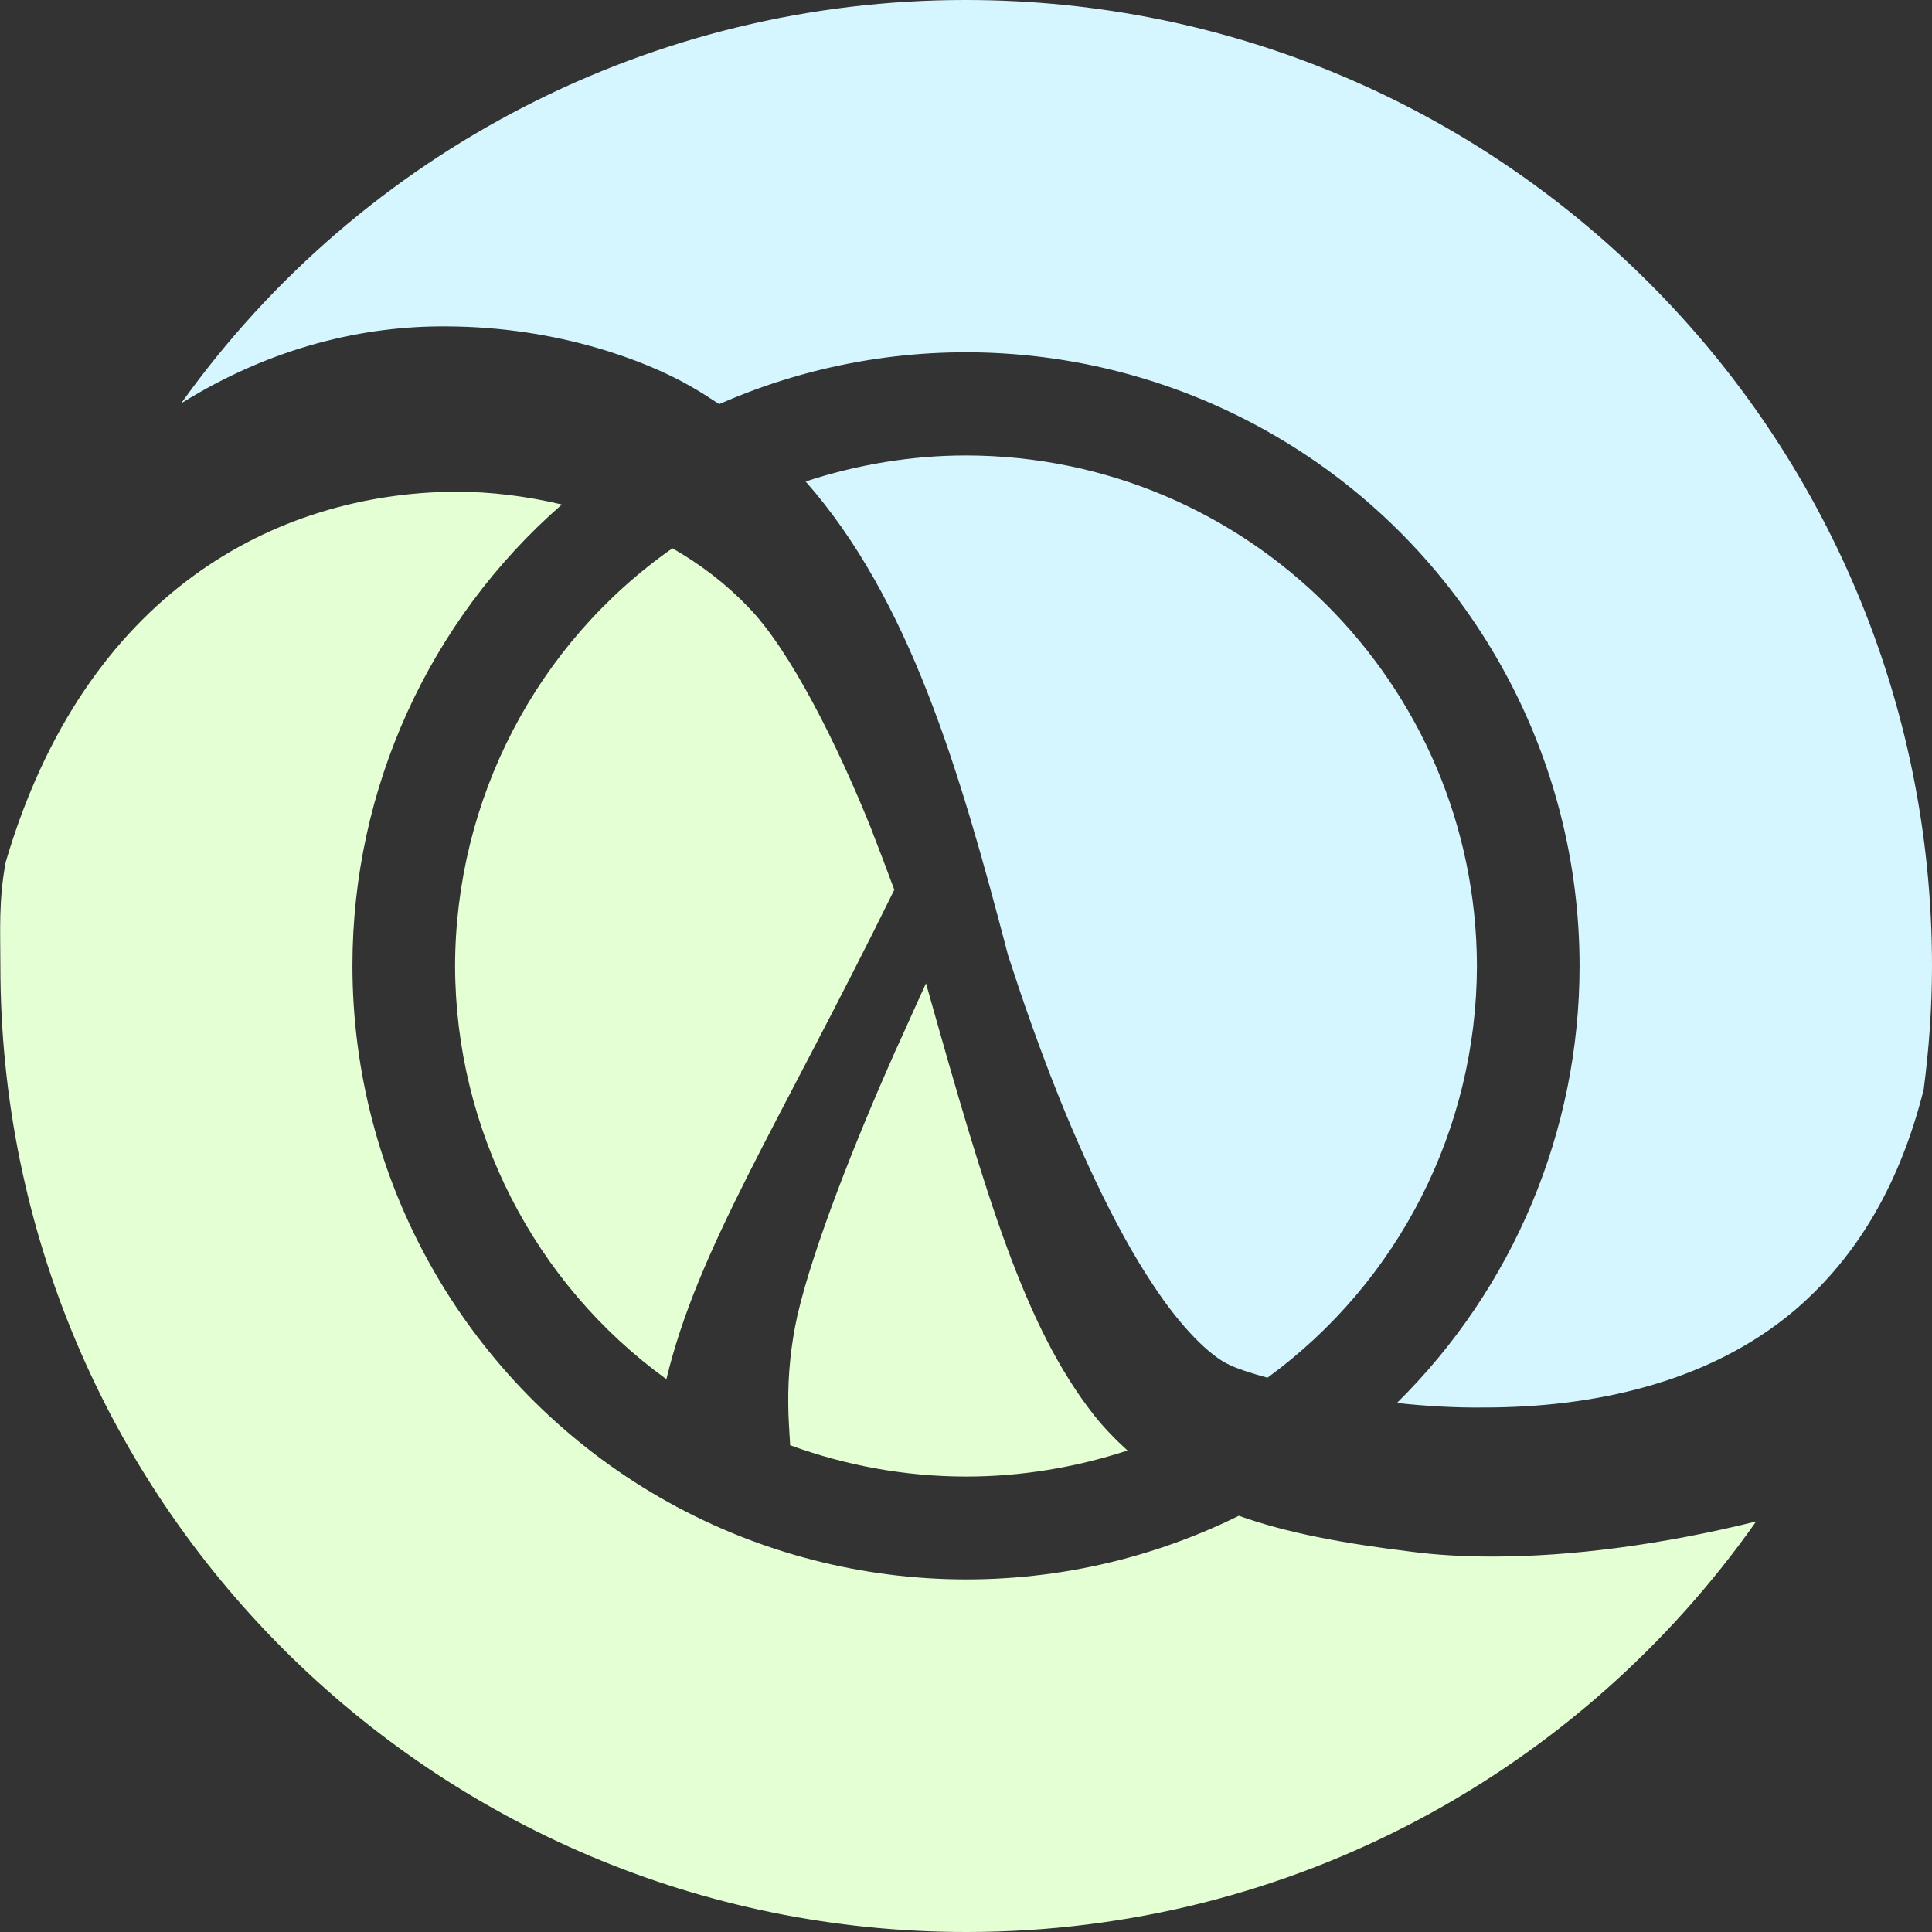 <?xml version="1.0" encoding="UTF-8" standalone="no"?>
<svg
   xmlns:dc="http://purl.org/dc/elements/1.1/"
   xmlns:cc="http://creativecommons.org/ns#"
   xmlns:rdf="http://www.w3.org/1999/02/22-rdf-syntax-ns#"
   xmlns:svg="http://www.w3.org/2000/svg"
   xmlns="http://www.w3.org/2000/svg"
   xmlns:sodipodi="http://sodipodi.sourceforge.net/DTD/sodipodi-0.dtd"
   xmlns:inkscape="http://www.inkscape.org/namespaces/inkscape"
   version="1.1"
   id="Layer_1"
   x="0px"
   y="0px"
   viewBox="0 0 512 512"
   style="enable-background:new 0 0 512 512;"
   xml:space="preserve"
   sodipodi:docname="Clojure-icon-vector-04.svg"
   inkscape:version="1.0.2 (e86c870879, 2021-01-15)"><rect x="0" y="0" width="512" height="512" fill="#333333" stroke="none"/><defs
   id="defs887" /><sodipodi:namedview
   pagecolor="#ffffff"
   bordercolor="#666666"
   borderopacity="1"
   objecttolerance="10"
   gridtolerance="10"
   guidetolerance="10"
   inkscape:pageopacity="0"
   inkscape:pageshadow="2"
   inkscape:window-width="1727"
   inkscape:window-height="1049"
   id="namedview885"
   showgrid="false"
   inkscape:zoom="1.3964844"
   inkscape:cx="256"
   inkscape:cy="216.17764"
   inkscape:window-x="446"
   inkscape:window-y="99"
   inkscape:window-maximized="0"
   inkscape:current-layer="g882"
   inkscape:document-rotation="0" />
<g
   id="g882">
	<path
   d="M 256,0 C 173.5,-0.1 96,39.7 48,106.9 72.2,91.8 96.8,86.3 118.4,86.5 c 29.7,0.1 53.1,9.3 64.3,15.7 2.7,1.5 5.3,3.2 7.9,4.9 50.2,-22.1 108.3,-17.3 154.3,12.7 46,30 73.7,81.3 73.7,136.2 0,43.5 -17.4,85.2 -48.4,115.8 7.3,0.8 15.2,1.3 23.2,1.2 28.4,0 59,-6.3 81.9,-25.5 15,-12.7 27.6,-31.2 34.5,-58.8 C 511.2,278 512,267.1 512,256 512,114.6 397.4,0 256,0 Z"
   id="path899"
   style="fill:#d5f6ff" /><path
   d="m 325.8,361.7 c 1.6,0.8 5.2,2.1 10.1,3.4 34.8,-25.4 55.4,-65.9 55.5,-109.1 -0.2,-74.7 -60.7,-135.2 -135.4,-135.3 -14.4,0 -28.8,2.4 -42.5,6.9 27.5,31.2 40.7,76.1 53.5,125 v 0.1 c 0.1,0.1 4.2,13.6 11.1,31.6 6.9,17.9 16.8,40.3 27.6,56.4 7.1,10.8 14.8,18.6 20.1,21 z"
   id="path897"
   style="fill:#d5f6ff" /><path
   d="m 373.9,411.2 c -17.9,-2.2 -32.7,-4.9 -45.6,-9.5 -50.4,24.9 -110.2,22.1 -158,-7.6 -47.8,-29.7 -76.9,-81.9 -76.9,-138.2 0,-46.8 20.2,-91.4 55.5,-122.2 -9.3,-2.2 -18.7,-3.4 -28.3,-3.4 -47.7,0.4 -98.1,26.8 -119.1,98.2 -1.9,10.3 -1.4,18.2 -1.4,27.5 0,141.4 114.6,256 256,256 86.6,0 163,-43 209.3,-108.8 -25,6.2 -49.2,9.3 -69.7,9.3 -7.8,0 -15,-0.4 -21.8,-1.3 z"
   id="path895"
   style="fill:#e5ffd5;fill-opacity:1" /><path
   d="m 178.2,145.3 c -36.1,25.3 -57.5,66.6 -57.6,110.7 0.1,43.3 20.9,84.1 56,109.5 8.3,-34.6 29.2,-66.3 60.4,-129.7 -1.9,-5.1 -4,-10.7 -6.3,-16.6 -8.7,-21.6 -21.2,-46.8 -32.3,-58.2 -5.9,-6.2 -12.7,-11.4 -20.2,-15.7 z"
   id="path893"
   style="fill:#e5ffd5" /><path
   d="m 245.4,260.6 c -2.6,5.6 -5.3,11.8 -8.3,18.3 -10.3,23.2 -21.6,51.6 -25.8,69.8 -1.7,7.7 -2.5,15.6 -2.4,23.4 0,3.5 0.3,7.2 0.5,10.9 14.5,5.3 30.3,8.3 46.7,8.3 14.5,0 28.9,-2.4 42.7,-6.9 -3.2,-2.9 -6.3,-6.1 -8.9,-9.4 -18.3,-23.3 -28.4,-57.2 -44.5,-114.4 z"
   id="path880"
   style="fill:#e5ffd5" />
</g>
</svg>
